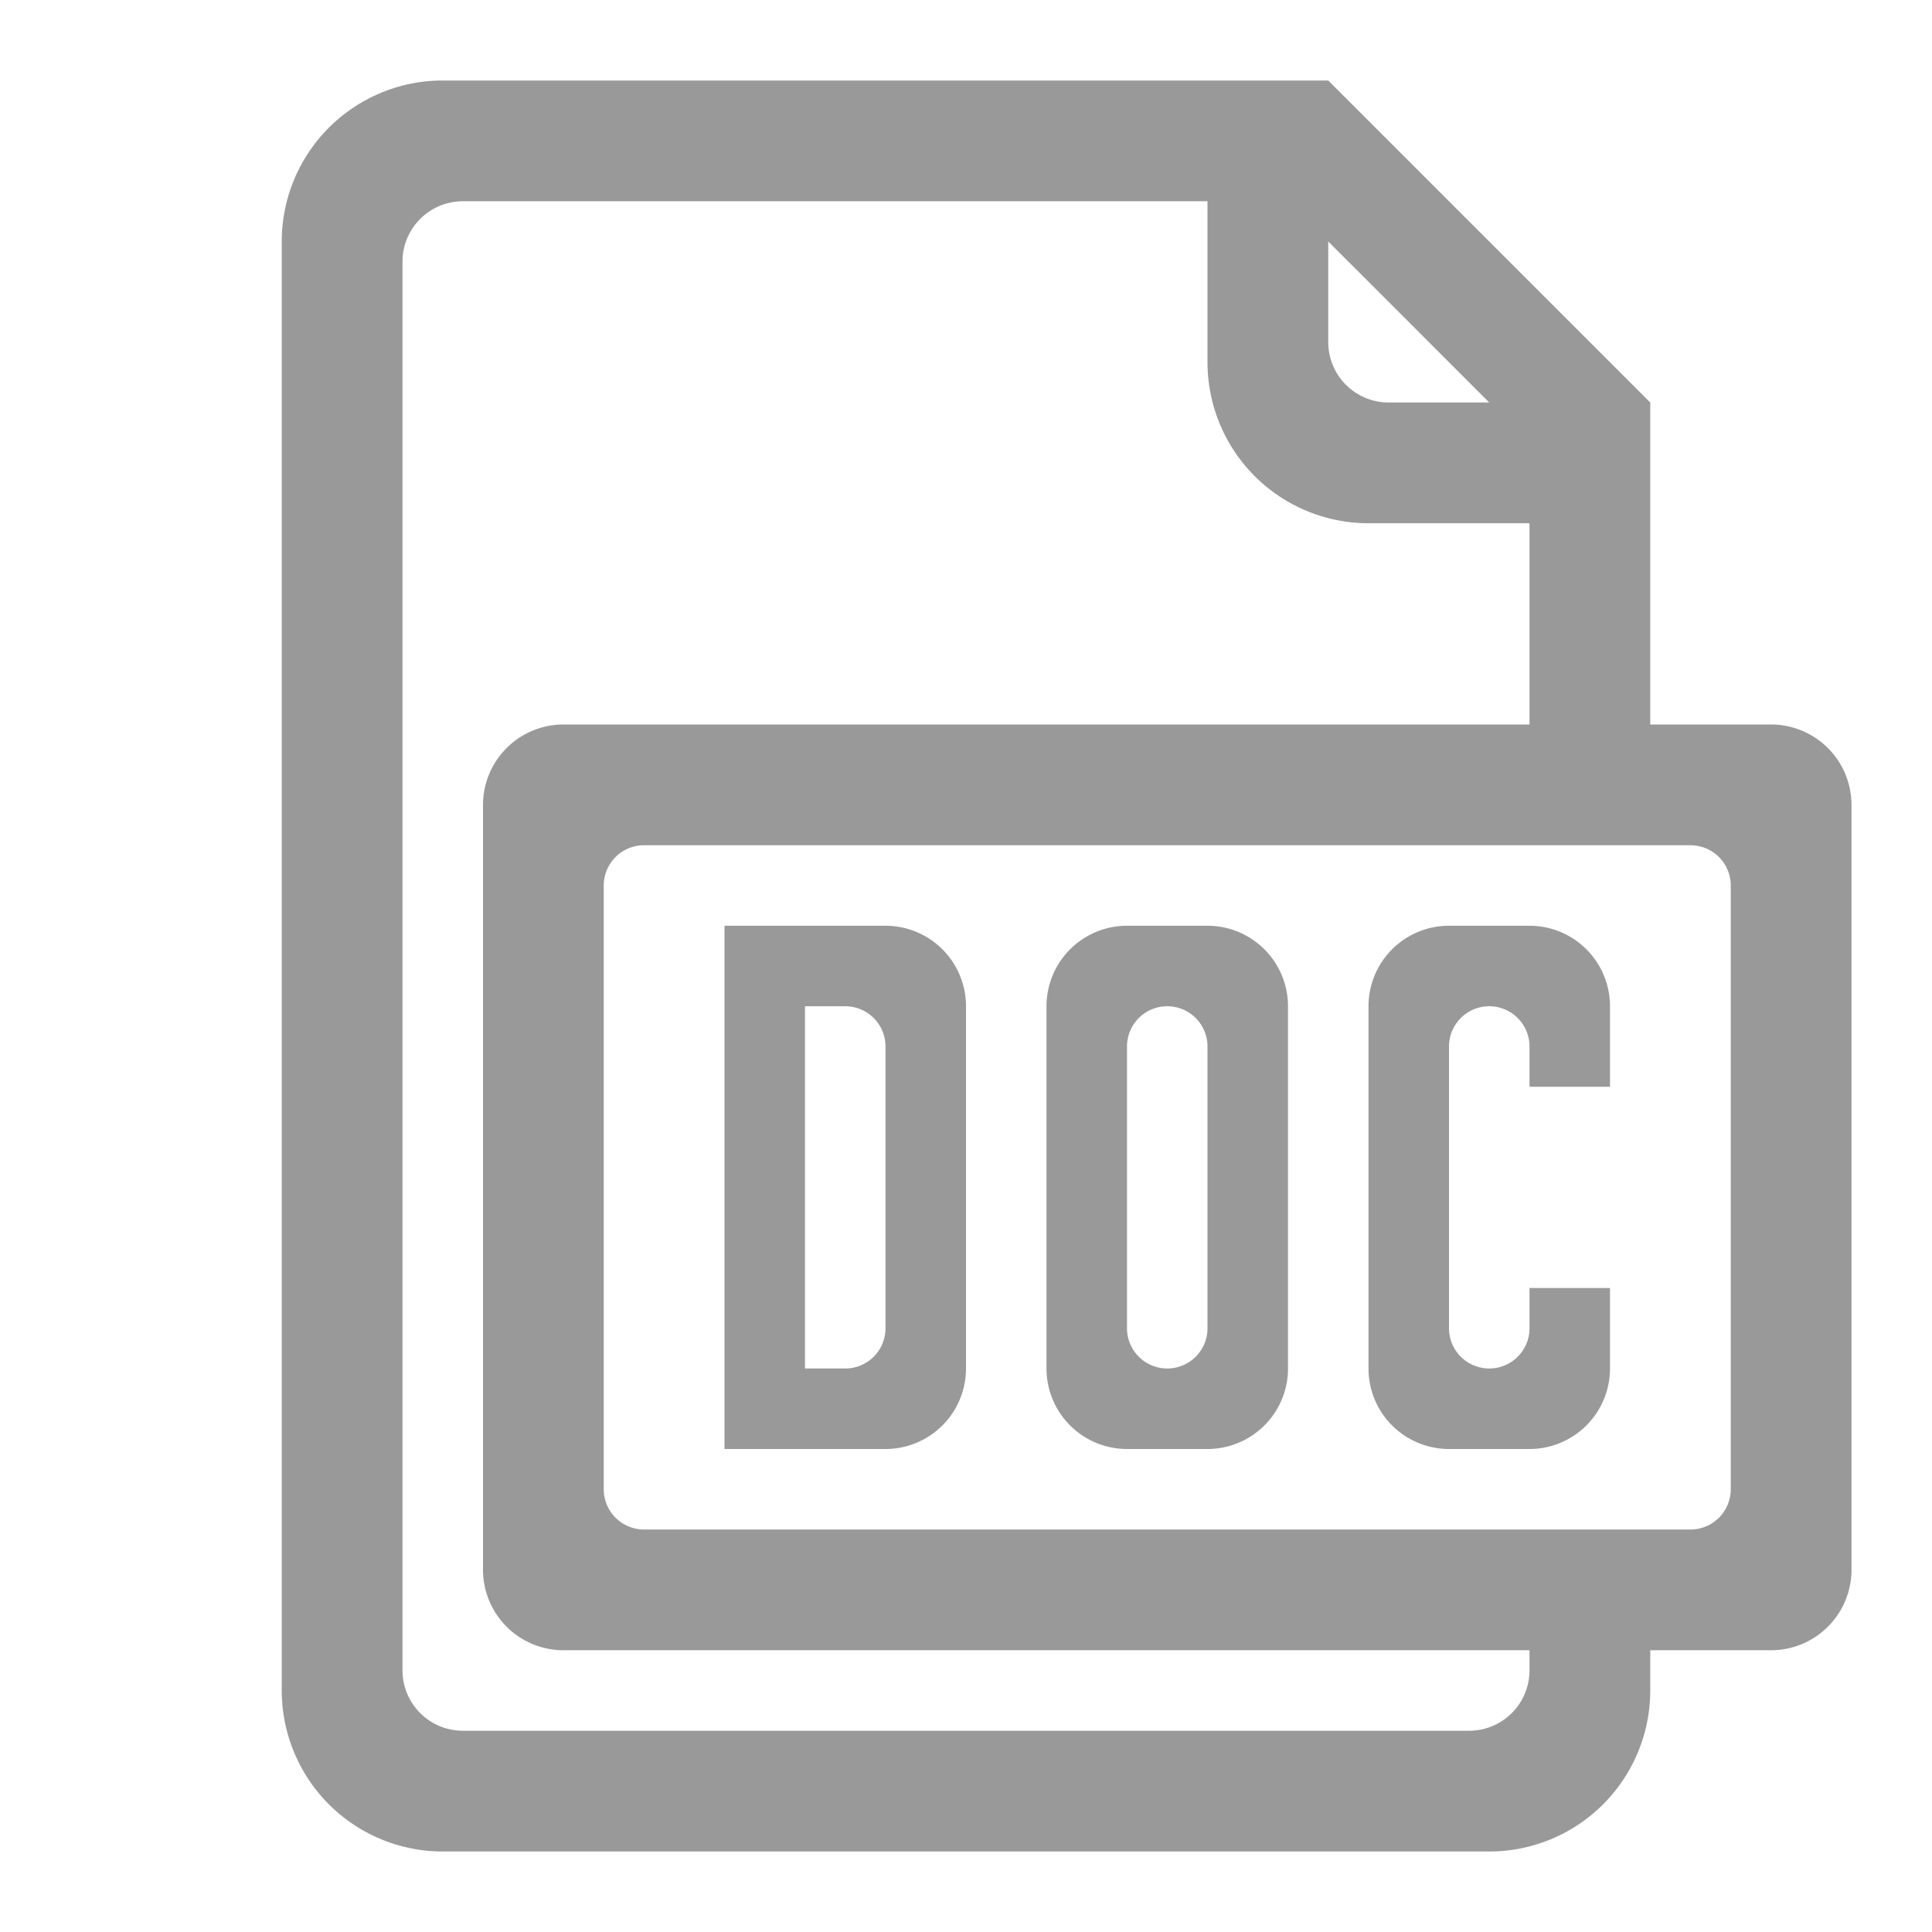 <svg xmlns="http://www.w3.org/2000/svg" viewBox="0 0 384 384"><defs><style>.cls-1{isolation:isolate;}.cls-2{fill:#999;mix-blend-mode:multiply;}</style></defs><title>doc</title><g class="cls-1"><g id="DOC"><g id="Normal"><path class="cls-2" d="M352,144H328V80L264,16H88A32,32,0,0,0,56,48V336a32,32,0,0,0,32,32H296a32,32,0,0,0,32-32v-8h24a16,16,0,0,0,16-16V160A16,16,0,0,0,352,144ZM264,48l32,32H276a12,12,0,0,1-12-12Zm40,284a12,12,0,0,1-12,12H92a12,12,0,0,1-12-12V52A12,12,0,0,1,92,40H240V72a32,32,0,0,0,32,32h32v40H112a16,16,0,0,0-16,16V312a16,16,0,0,0,16,16H304Zm40-36a8,8,0,0,1-8,8H128a8,8,0,0,1-8-8V176a8,8,0,0,1,8-8H336a8,8,0,0,1,8,8Z"/><path class="cls-2" d="M240,184H224a16,16,0,0,0-16,16v72a16,16,0,0,0,16,16h16a16,16,0,0,0,16-16V200A16,16,0,0,0,240,184Zm0,80a8,8,0,0,1-16,0V208a8,8,0,0,1,16,0Z"/><path class="cls-2" d="M176,184H144V288h32a16,16,0,0,0,16-16V200A16,16,0,0,0,176,184Zm0,80a8,8,0,0,1-8,8h-8V200h8a8,8,0,0,1,8,8Z"/><path class="cls-2" d="M304,256v8a8,8,0,0,1-16,0V208a8,8,0,0,1,16,0v8h16V200a16,16,0,0,0-16-16H288a16,16,0,0,0-16,16v72a16,16,0,0,0,16,16h16a16,16,0,0,0,16-16V256Z"/></g></g></g></svg>